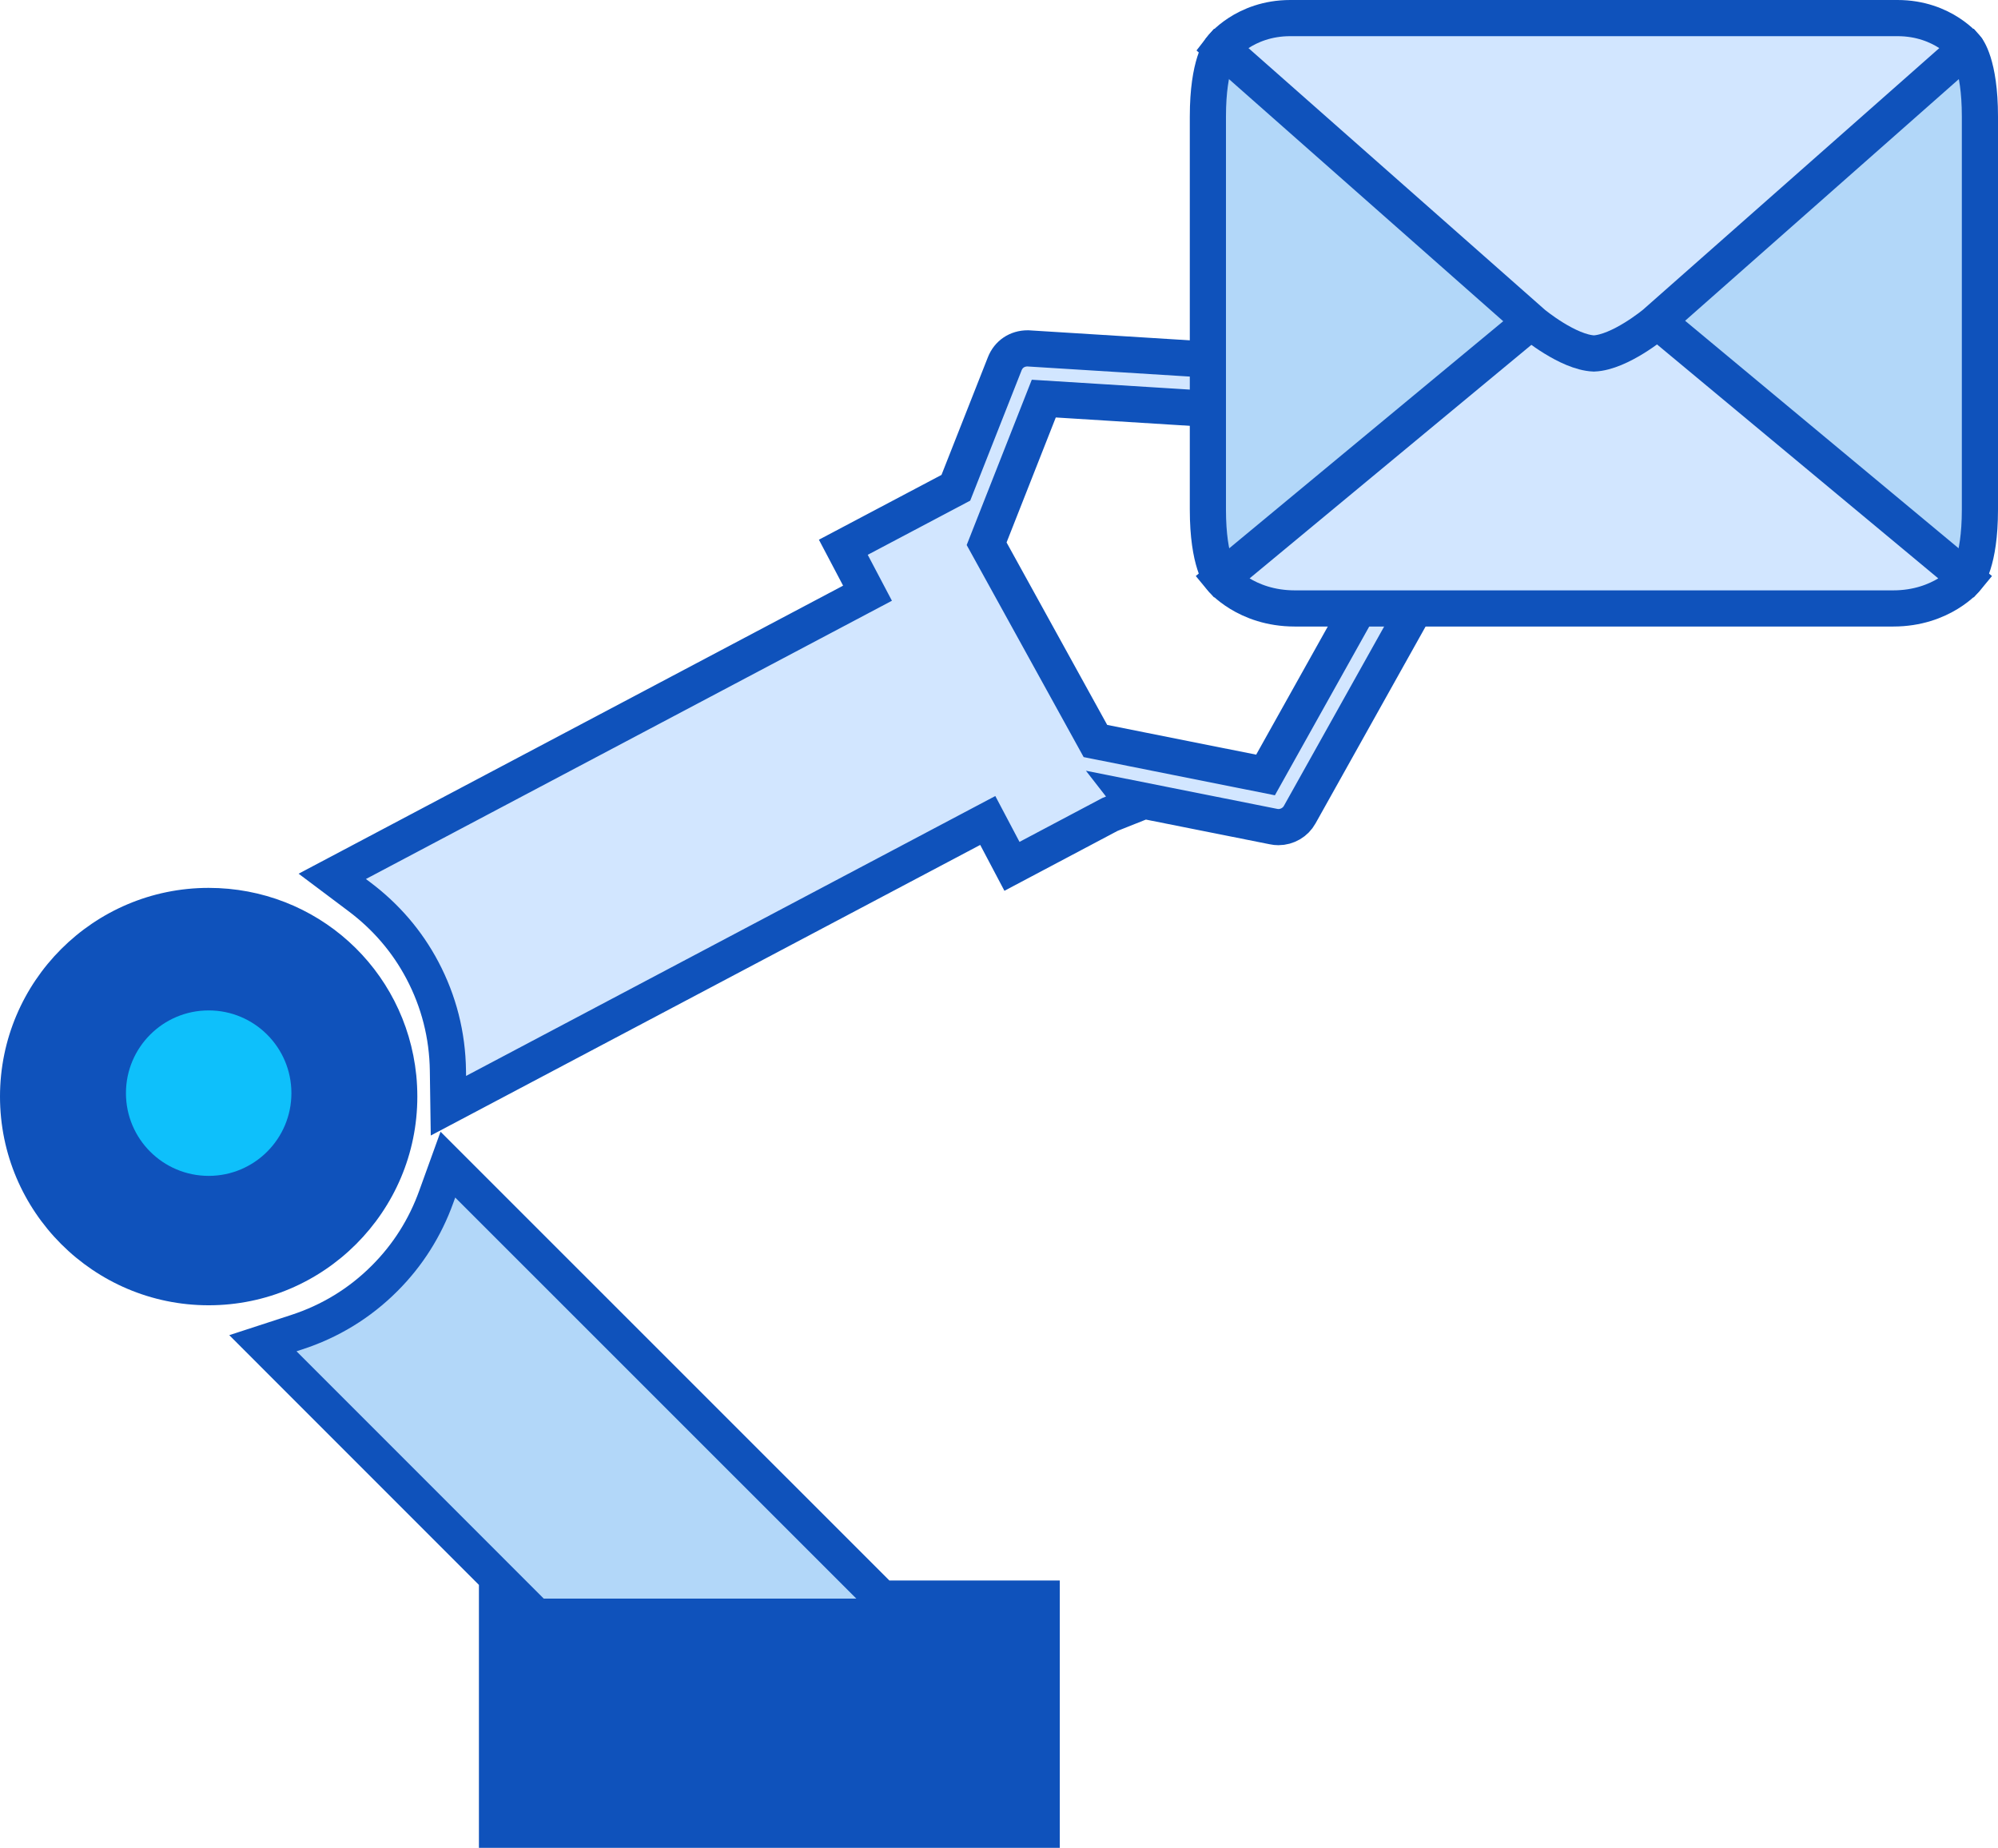<?xml version="1.0" encoding="utf-8"?>
<!-- Generator: Adobe Illustrator 16.0.0, SVG Export Plug-In . SVG Version: 6.00 Build 0)  -->
<!DOCTYPE svg PUBLIC "-//W3C//DTD SVG 1.1//EN" "http://www.w3.org/Graphics/SVG/1.1/DTD/svg11.dtd">
<svg version="1.1" id="Слой_1" xmlns="http://www.w3.org/2000/svg" xmlns:xlink="http://www.w3.org/1999/xlink" x="0px" y="0px"
	 width="110.491px" height="102.174px" viewBox="0 0 110.491 102.174" enable-background="new 0 0 110.491 102.174"
	 xml:space="preserve">
<g>
	<path fill="#B2D7F9" d="M24.768,64.396l-0.639,1.769c-0.617,1.719-1.58,3.241-2.858,4.517c-1.374,1.377-3.016,2.381-4.887,2.987
		l-1.846,0.602l14.118,14.121h-1.171v12.782h30.123V88.392H48.77L24.768,64.396z"/>
	<path fill="none" stroke="#0F52BB" stroke-width="2" stroke-miterlimit="10" d="M24.768,64.396l-0.639,1.769
		c-0.617,1.719-1.58,3.241-2.858,4.517c-1.374,1.377-3.016,2.381-4.887,2.987l-1.846,0.602l14.118,14.121h-1.171v12.782h30.123
		V88.392H48.77L24.768,64.396z"/>
	<path fill="#0F52BB" d="M23.079,60.634c0-0.397-0.02-0.789-0.058-1.177c-0.602-5.91-5.535-10.363-11.482-10.363
		C5.175,49.094,0,54.268,0,60.634c0,6.36,5.174,11.539,11.539,11.539C17.905,72.173,23.079,66.996,23.079,60.634"/>
	<path fill="#0EC0FB" d="M11.54,55.869c2.527,0,4.575,2.048,4.575,4.575c0,2.526-2.048,4.574-4.575,4.574s-4.575-2.048-4.575-4.574
		C6.965,57.917,9.013,55.869,11.54,55.869"/>
	<path fill="#D2E6FF" d="M80.255,27.267c-0.405-0.229-0.923-0.229-1.336,0.003c-0.217,0.123-0.396,0.306-0.514,0.52l-8.42,15.061
		l-9.407-1.878l-6.017-10.907l3.161-8.026l17.197,1.073l0.125,0.004c0.211,0,0.424-0.05,0.622-0.154
		c0.42-0.224,0.691-0.644,0.716-1.116c0.025-0.366-0.095-0.712-0.334-0.987c-0.241-0.274-0.575-0.433-0.938-0.46l-18.274-1.138
		c-0.589,0-1.065,0.322-1.275,0.857l-2.702,6.852l-6.223,3.289l1.338,2.54l-29.6,15.657l1.498,1.125
		c1.47,1.104,2.643,2.469,3.486,4.065c0.909,1.721,1.386,3.589,1.412,5.551l0.028,1.941l29.826-15.772l1.338,2.536l5.42-2.87
		l1.388-0.553l-0.278-0.357l7.93,1.581c0.092,0.02,0.185,0.03,0.273,0.03c0.492,0,0.947-0.267,1.181-0.692l8.905-15.927
		C81.143,28.462,80.907,27.63,80.255,27.267"/>
	<path fill="none" stroke="#0F52BB" stroke-width="2" stroke-miterlimit="10" d="M80.255,27.267
		c-0.405-0.229-0.923-0.229-1.336,0.003c-0.217,0.123-0.396,0.306-0.514,0.52l-8.42,15.061l-9.407-1.878l-6.017-10.907l3.161-8.026
		l17.197,1.073l0.125,0.004c0.211,0,0.424-0.05,0.622-0.154c0.42-0.224,0.691-0.644,0.716-1.116
		c0.025-0.366-0.095-0.712-0.334-0.987c-0.241-0.274-0.575-0.433-0.938-0.46l-18.274-1.138c-0.589,0-1.065,0.322-1.275,0.857
		l-2.702,6.852l-6.223,3.289l1.338,2.54l-29.6,15.657l1.498,1.125c1.47,1.104,2.643,2.469,3.486,4.065
		c0.909,1.721,1.386,3.589,1.412,5.551l0.028,1.941l29.826-15.772l1.338,2.536l5.42-2.87l1.388-0.553l-0.278-0.357l7.93,1.581
		c0.092,0.02,0.185,0.03,0.273,0.03c0.492,0,0.947-0.267,1.181-0.692l8.905-15.927C81.143,28.462,80.907,27.63,80.255,27.267z"/>
	<path fill="#B2D7F9" d="M67.53,2.659c0,0-0.733,0.84-0.733,3.786v9.745v2.239v9.745c0,2.947,0.733,3.786,0.733,3.786l18.19-2.643
		V18.429V16.19V5.302L67.53,2.659z"/>
	<path fill="none" stroke="#0F52BB" stroke-width="2" stroke-miterlimit="10" d="M67.53,2.659c0,0-0.733,0.84-0.733,3.786v9.745
		v2.239v9.745c0,2.947,0.733,3.786,0.733,3.786l18.19-2.643V18.429V16.19V5.302L67.53,2.659z"/>
	<path fill="#B2D7F9" d="M108.758,2.659c0,0,0.733,0.84,0.733,3.786v9.745v2.239v9.745c0,2.947-0.733,3.786-0.733,3.786
		l-18.19-2.643V18.429V16.19V5.302L108.758,2.659z"/>
	<path fill="none" stroke="#0F52BB" stroke-width="2" stroke-miterlimit="10" d="M108.758,2.659c0,0,0.733,0.84,0.733,3.786v9.745
		v2.239v9.745c0,2.947-0.733,3.786-0.733,3.786l-18.19-2.643V18.429V16.19V5.302L108.758,2.659z"/>
	<path fill="#D2E6FF" d="M90.441,16.752c0,0-0.388-0.302-0.949-0.647V15.1c-0.416,0.016-0.869,0.148-1.311,0.327
		c-0.438-0.179-0.89-0.311-1.305-0.327v0.999c-0.569,0.348-0.962,0.653-0.962,0.653L67.531,31.986c0,0,1.357,1.657,4.074,1.657
		h15.271h2.615h15.205c2.708,0,4.061-1.657,4.061-1.657L90.441,16.752z"/>
	<path fill="none" stroke="#0F52BB" stroke-width="2" stroke-miterlimit="10" d="M90.441,16.752c0,0-0.388-0.302-0.949-0.647V15.1
		c-0.416,0.016-0.869,0.148-1.311,0.327c-0.438-0.179-0.89-0.311-1.305-0.327v0.999c-0.569,0.348-0.962,0.653-0.962,0.653
		L67.531,31.986c0,0,1.357,1.657,4.074,1.657h15.271h2.615h15.205c2.708,0,4.061-1.657,4.061-1.657L90.441,16.752z"/>
	<path fill="#D2E6FF" d="M104.933,1H88.144H71.355c-2.55,0-3.825,1.659-3.825,1.659l17.257,15.232c0,0,1.92,1.593,3.356,1.654
		c1.439-0.061,3.359-1.654,3.359-1.654l17.255-15.232C108.758,2.659,107.482,1,104.933,1"/>
	<path fill="none" stroke="#0F52BB" stroke-width="2" stroke-miterlimit="10" d="M104.933,1H88.144H71.355
		c-2.55,0-3.825,1.659-3.825,1.659l17.257,15.232c0,0,1.92,1.593,3.356,1.654c1.439-0.061,3.359-1.654,3.359-1.654l17.255-15.232
		C108.758,2.659,107.482,1,104.933,1z"/>
	<rect x="27.484" y="88.392" fill="#0F52BB" width="30.124" height="12.782"/>
</g>
</svg>
